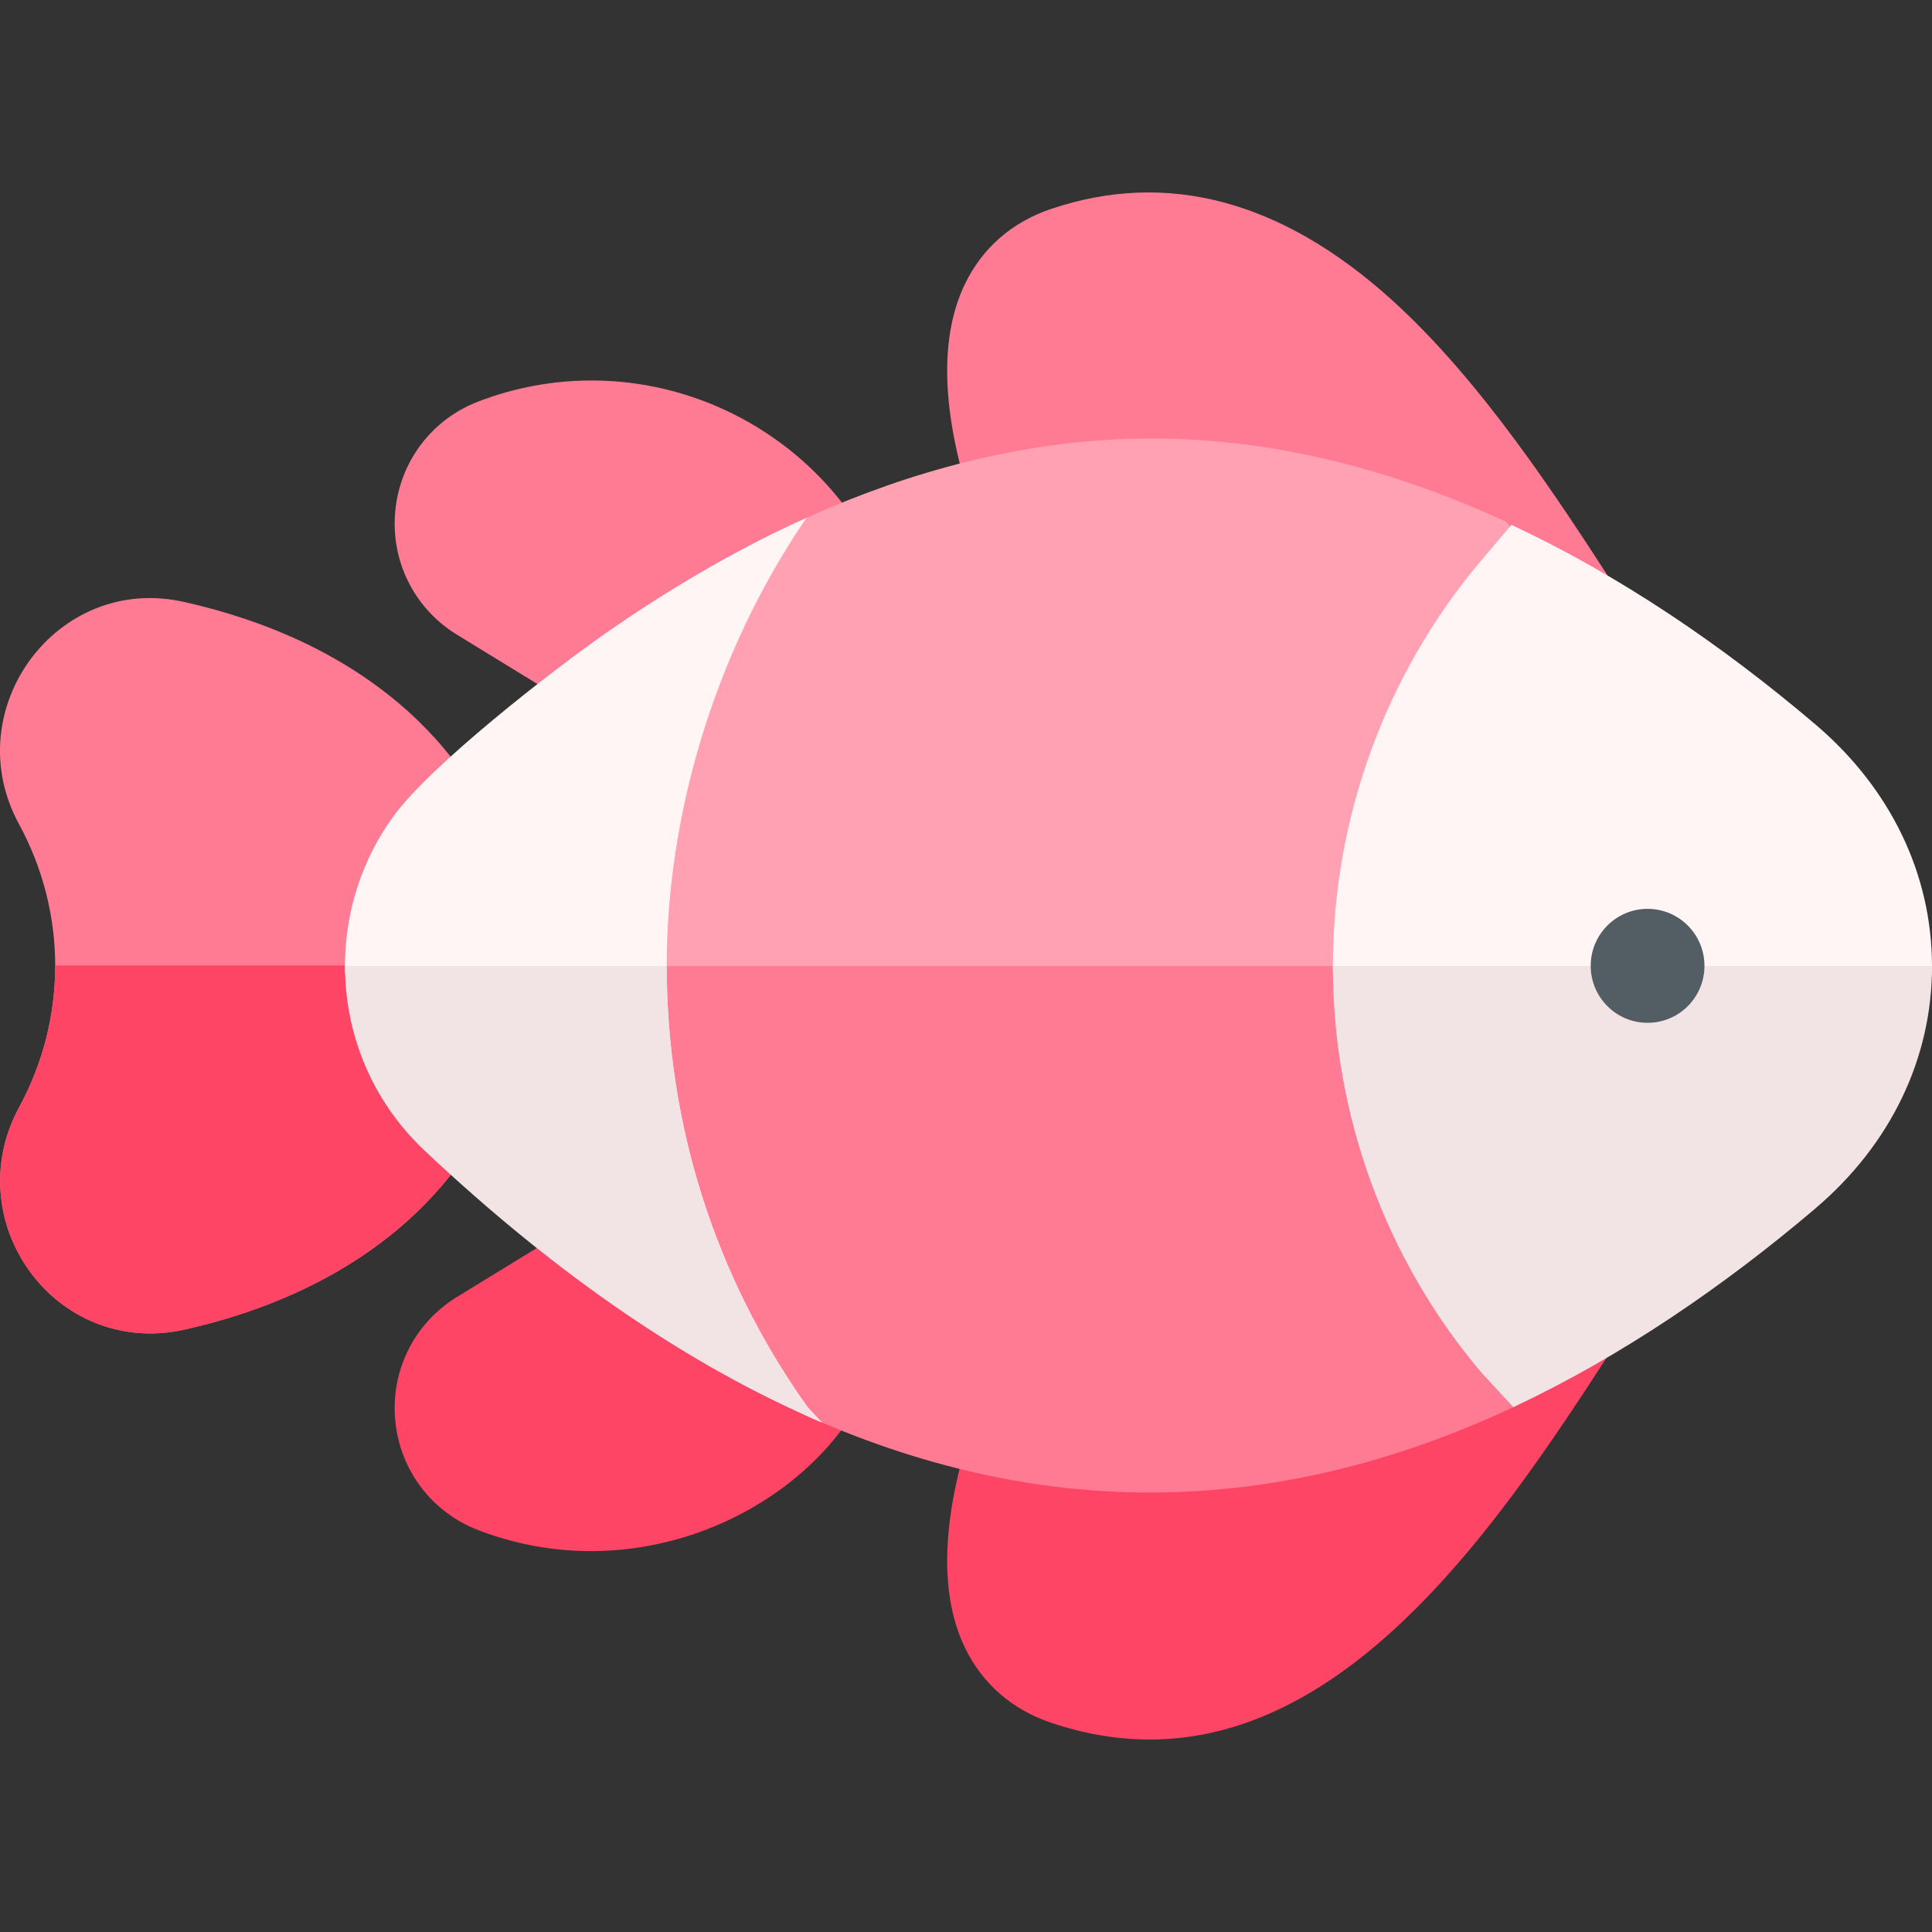 <svg id="Capa_1" enable-background="new 0 0 512 512" height="512" viewBox="0 0 512 512" width="512" xmlns="http://www.w3.org/2000/svg"><rect x="0" y="0" width="512" height="512" fill="#333333" stroke="none"/><g><g><path d="m130.81 291.917h-.01c-1.648 4.682-17.97 46.1-82.069 60.477-16.564 3.635-32.034-3.119-41.045-15.746-9.146-12.826-10.161-29.347-2.663-43.11 6.422-11.8 9.628-24.747 9.608-37.694-.02-12.867-3.226-25.733-9.608-37.472-16.463-30.22 10.001-66.461 43.708-58.856 64.1 14.377 80.421 55.795 82.069 60.477 1.678 4.732.884 9.987-2.1 14.024-9.545 12.898-9.562 30.922 0 43.875 2.984 4.038 3.778 9.293 2.11 14.025z" fill="#ff7b94"/></g><path d="m128.699 277.893c2.985 4.037 3.779 9.292 2.111 14.024h-.01c-1.648 4.682-17.97 46.1-82.069 60.477-16.564 3.635-32.034-3.119-41.045-15.746-9.146-12.826-10.161-29.347-2.663-43.11 6.422-11.8 9.628-24.747 9.608-37.694h106.903c-.021 7.773 2.371 15.555 7.165 22.049z" fill="#fe4566"/><g><path d="m224.386 377.05c-18.606 26.584-58.994 43.283-97.617 28.461-12.281-4.712-20.723-15.796-22.01-28.925-1.286-13.128 4.844-25.642 15.99-32.66.05-.03.1-.06.161-.101l40.562-24.857c5.105-3.121 11.578-2.93 16.482.503 41.996 29.329 51.228 24.073 54.572 36.657 2.243 8.345-2.631 13.154-8.14 20.922z" fill="#fe4566"/></g><g><path d="m232.929 155.389c-3.21 12.834-12.628 7.472-54.974 37.059-4.908 3.425-11.394 3.615-16.482.493l-40.562-24.857c-.06-.04-.111-.071-.161-.101-11.146-7.017-17.276-19.532-15.99-32.66s9.729-24.213 22.02-28.925c9.628-3.695 19.738-5.567 30.05-5.567 26.331 0 51.477 12.585 67.285 33.657 5.691 7.459 10.948 12.311 8.814 20.901z" fill="#ff7b94"/></g><g><path d="m427.84 356.602c-32.477 50.168-80.356 123.304-149.395 99.902-10.271-3.473-18.13-10.34-22.713-19.833-7.337-15.212-6.121-36.737 3.618-63.98 2.482-6.916 9.578-11.044 16.804-9.776 64.406 11.272 111.342-18.122 128.491-25.874 1.005-.57 2.166-1.395 4.131-2.316 13.615-6.437 27.308 9.127 19.064 21.877z" fill="#fe4566"/></g><g><path d="m415.187 178.625c-4.998 0-7.94-2.289-10.533-3.755-5.005-2.192-47.189-28.461-99.365-28.461-9.548 0-19.357.876-29.135 2.587-7.226 1.279-14.321-2.859-16.804-9.776-9.739-27.243-10.955-48.768-3.618-63.98 4.583-9.494 12.442-16.36 22.713-19.833 30.763-10.42 61.155-2.336 90.33 24.011 23.909 21.595 44.23 52.976 59.064 75.891 6.523 10.086-.786 23.316-12.652 23.316z" fill="#ff7b94"/></g><g><path d="m511.995 255.849v.16c-.02 24.38-44.717 60.478-44.717 60.488-85.58 72.75-149.177 78.875-239.477 40.335 0 0-56.868-21.089-97.778-59.608-14.178-13.378-25.431-23.533-25.432-41.214-.001-14.193 3.594-22.748 12.22-34.416 8.582-11.643 45.267-42.969 96.899-84.356 1.992-.902 3.994-1.779 6.005-2.629.02 0 .03-.01.04-.01 27.18-11.47 55.94-18.39 85.53-18.39 32.635 0 64.257 8.42 93.891 22.085 22.376 29.001 42.254 51.186 66.934 72.166 19.88 16.91 33.465 27.948 45.885 45.389z" fill="#ffa1b2"/></g><path d="m511.996 256.01c-.02 24.384-43.548 56.054-43.548 56.064-26.489 22.516-46.968 38.205-67.411 60.832-59.947 28.099-120.851 30.684-183.207 4.074-34.672-14.796-48.65-38.619-84.235-72.101-14.181-13.38-25.94-31.19-25.94-48.869z" fill="#ff7b94"/><path d="m213.505 372.199c.7 1 .78 1.01 4.33 4.77-24.737-9.633-55.559-41.645-96.57-80.26-14.18-13.38-29.84-23.021-29.84-40.701 0-14.19 4.43-28.31 13.05-39.97 9.81-13.31 41.2-37.87 56.24-48.37 18.873-13.178 37.889-23.737 53-30.42-25.24 36.95-37.01 80.28-37.03 118.6v.16c.01 41.921 12.74 82.091 36.82 116.191z" fill="#fff5f5"/><g><path d="m512 256.008v.111c0 24.404-108.578 88.422-108.578 88.422s-50.193-49.107-50.193-88.422v-.111c.03-39.274 13.94-77.381 39.185-107.332.1-.121 3.95-4.661 8.141-9.585 28.906 13.564 55.822 31.87 80.582 52.916 19.878 16.914 30.833 39.637 30.863 64.001z" fill="#fff5f5"/></g><path d="m512 256v.111c0 24.404-10.955 47.167-30.864 64.101v.01c-24.101 20.486-51.315 39.194-80.099 52.684-4.523-4.893-8.522-9.232-8.613-9.343-25.276-29.982-39.195-68.138-39.195-107.453v-.11z" fill="#f2e4e4"/><g><ellipse cx="436.627" cy="255.955" fill="#525e63" rx="15.075" ry="15.102"/></g><path d="m217.84 376.984c-34.673-14.789-69.778-38.61-105.365-72.105-14.181-13.38-21.045-31.19-21.045-48.869h85.255c.01 41.922 12.744 82.092 36.824 116.192.826 1.179 1.135 1.386 4.331 4.782z" fill="#f2e4e4"/></g></svg>